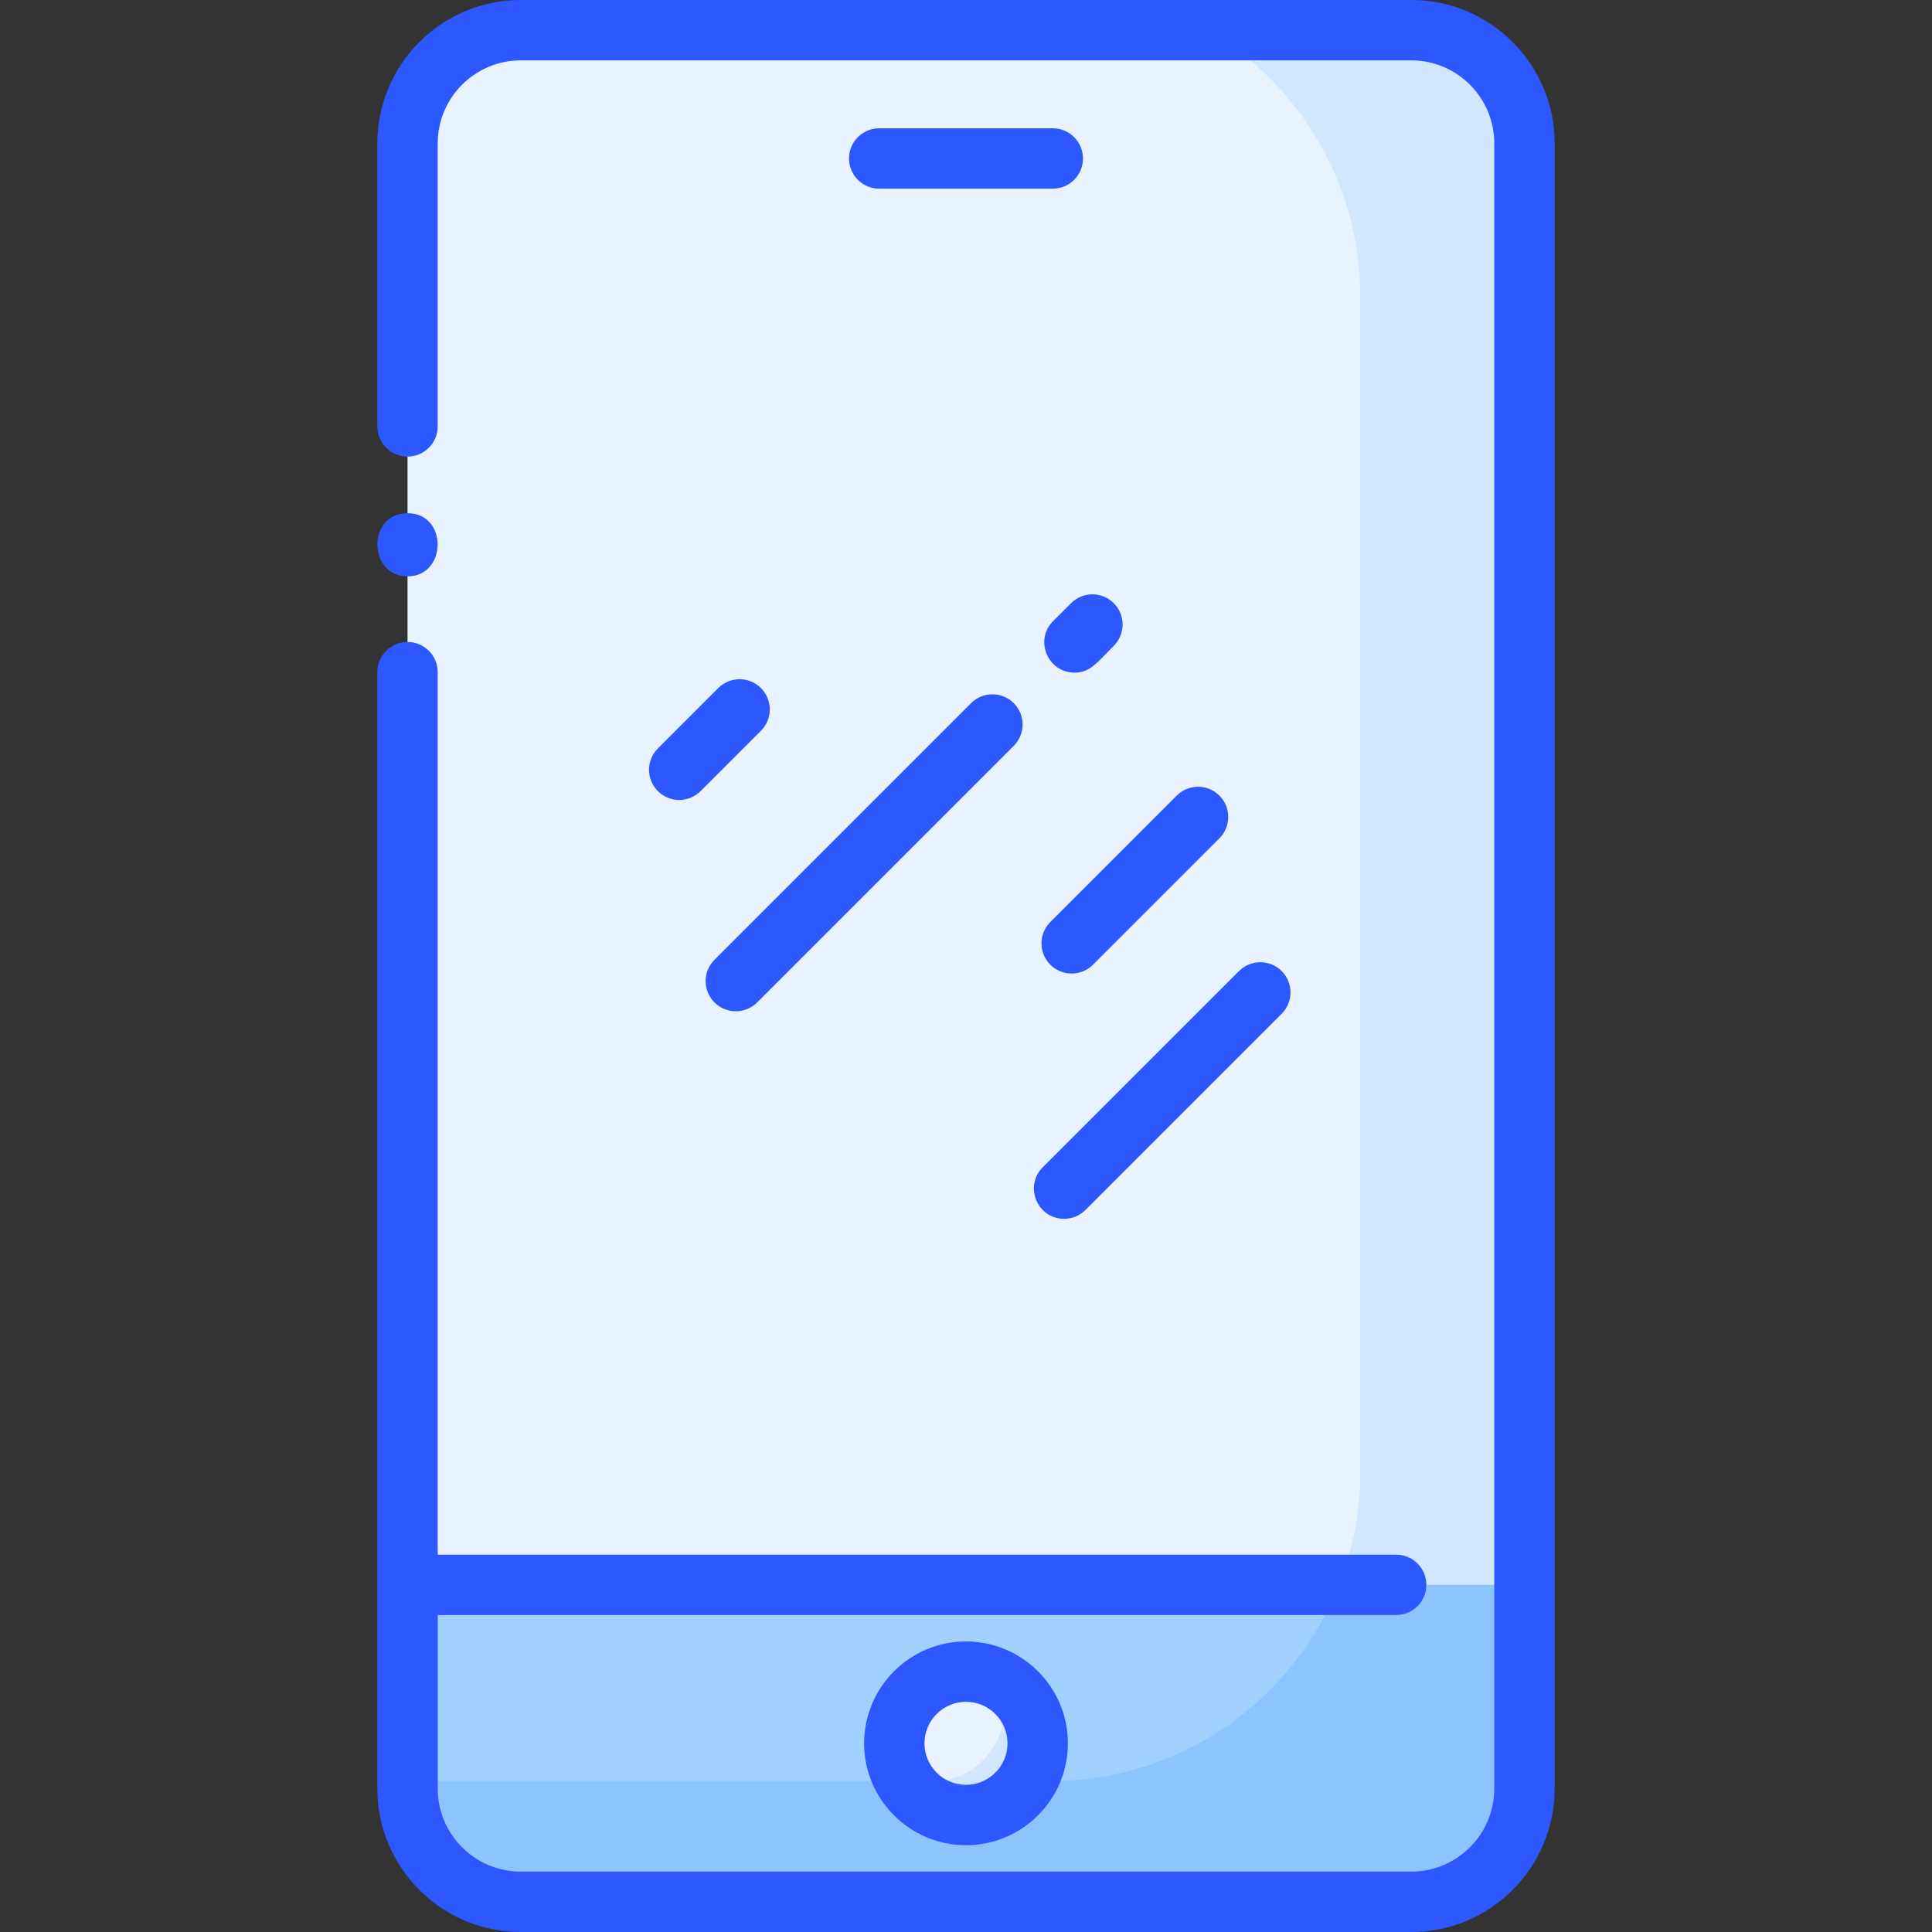 <svg id="Layer_1" enable-background="new 0 0 512 512" height="512" viewBox="0 0 512 512" width="512" xmlns="http://www.w3.org/2000/svg"><rect x="0" y="0" width="512" height="512" fill="#333333" stroke="none"/><path d="m404 38v436c0 16.57-13.43 30-30 30h-236c-16.57 0-30-13.43-30-30v-436c0-16.57 13.43-30 30-30h236c16.57 0 30 13.43 30 30z" fill="#e8f3ff"/><path d="m404 420v54c0 16.57-13.43 30-30 30h-236c-16.57 0-30-13.43-30-30v-54z" fill="#a2d0ff"/><path d="m404 38v382h-49.18c3.67-9.31 5.68-19.44 5.68-30.05v-311.24c0-29.22-15.51-56.05-40.42-70.71h53.92c16.57 0 30 13.43 30 30z" fill="#d1e7ff"/><path d="m404 420v54c0 16.57-13.43 30-30 30h-236c-14.977 0-30-11.198-30-32h170.45c34.7 0 64.38-21.55 76.37-52z" fill="#8bc4ff"/><circle cx="256" cy="462" fill="#e8f3ff" r="19"/><path d="m275 462c0 20.139-27.443 26.382-36.13 8.21 16.066 7.745 33.102-9.234 25.34-25.34 6.38 3.05 10.79 9.58 10.79 17.13z" fill="#d1e7ff"/><g fill="#2e58ff"><path d="m108 152.75c10.504 0 10.762-16.75 0-16.75-10.815 0-10.461 16.75 0 16.75z"/><path d="m374 0h-236c-20.953 0-38 17.047-38 38v75c0 4.418 3.582 8 8 8s8-3.582 8-8v-75c0-12.131 9.869-22 22-22h236c12.131 0 22 9.869 22 22v436c0 12.131-9.869 22-22 22h-236c-12.131 0-22-9.869-22-22v-46h254c4.418 0 8-3.582 8-8s-3.582-8-8-8h-254v-233.875c0-4.418-3.582-8-8-8s-8 3.582-8 8v295.875c0 20.953 17.047 38 38 38h236c20.953 0 38-17.047 38-38v-436c0-20.953-17.047-38-38-38z"/><path d="m229 462c0 14.888 12.112 27 27 27s27-12.112 27-27-12.112-27-27-27-27 12.112-27 27zm38 0c0 6.065-4.935 11-11 11s-11-4.935-11-11 4.935-11 11-11 11 4.935 11 11z"/><path d="m279 34h-46c-4.418 0-8 3.582-8 8s3.582 8 8 8h46c4.418 0 8-3.582 8-8s-3.582-8-8-8z"/><path d="m190.343 182.343-16 16c-3.124 3.125-3.124 8.189 0 11.314 3.126 3.124 8.189 3.123 11.314 0l16-16c3.124-3.125 3.124-8.189 0-11.314-3.125-3.123-8.189-3.123-11.314 0z"/><path d="m283.843 159.843-4.75 4.75c-5.056 5.058-1.405 13.657 5.657 13.657 4.108 0 5.673-2.358 10.407-7.093 3.124-3.125 3.124-8.189 0-11.314-3.125-3.123-8.189-3.123-11.314 0z"/><path d="m189.343 265.657c3.126 3.124 8.189 3.123 11.314 0l68-68c3.124-3.125 3.124-8.189 0-11.314-3.125-3.123-8.189-3.123-11.314 0l-68 68c-3.124 3.125-3.124 8.189 0 11.314z"/><path d="m311.843 210.843-33.5 33.5c-3.124 3.125-3.124 8.189 0 11.314 3.126 3.124 8.189 3.123 11.314 0l33.5-33.5c3.124-3.125 3.124-8.189 0-11.314-3.125-3.123-8.189-3.123-11.314 0z"/><path d="m282 323c2.048 0 4.095-.781 5.657-2.343l52-52c3.124-3.125 3.124-8.189 0-11.314-3.125-3.123-8.189-3.123-11.314 0l-52 52c-5.056 5.058-1.405 13.657 5.657 13.657z"/></g></svg>
